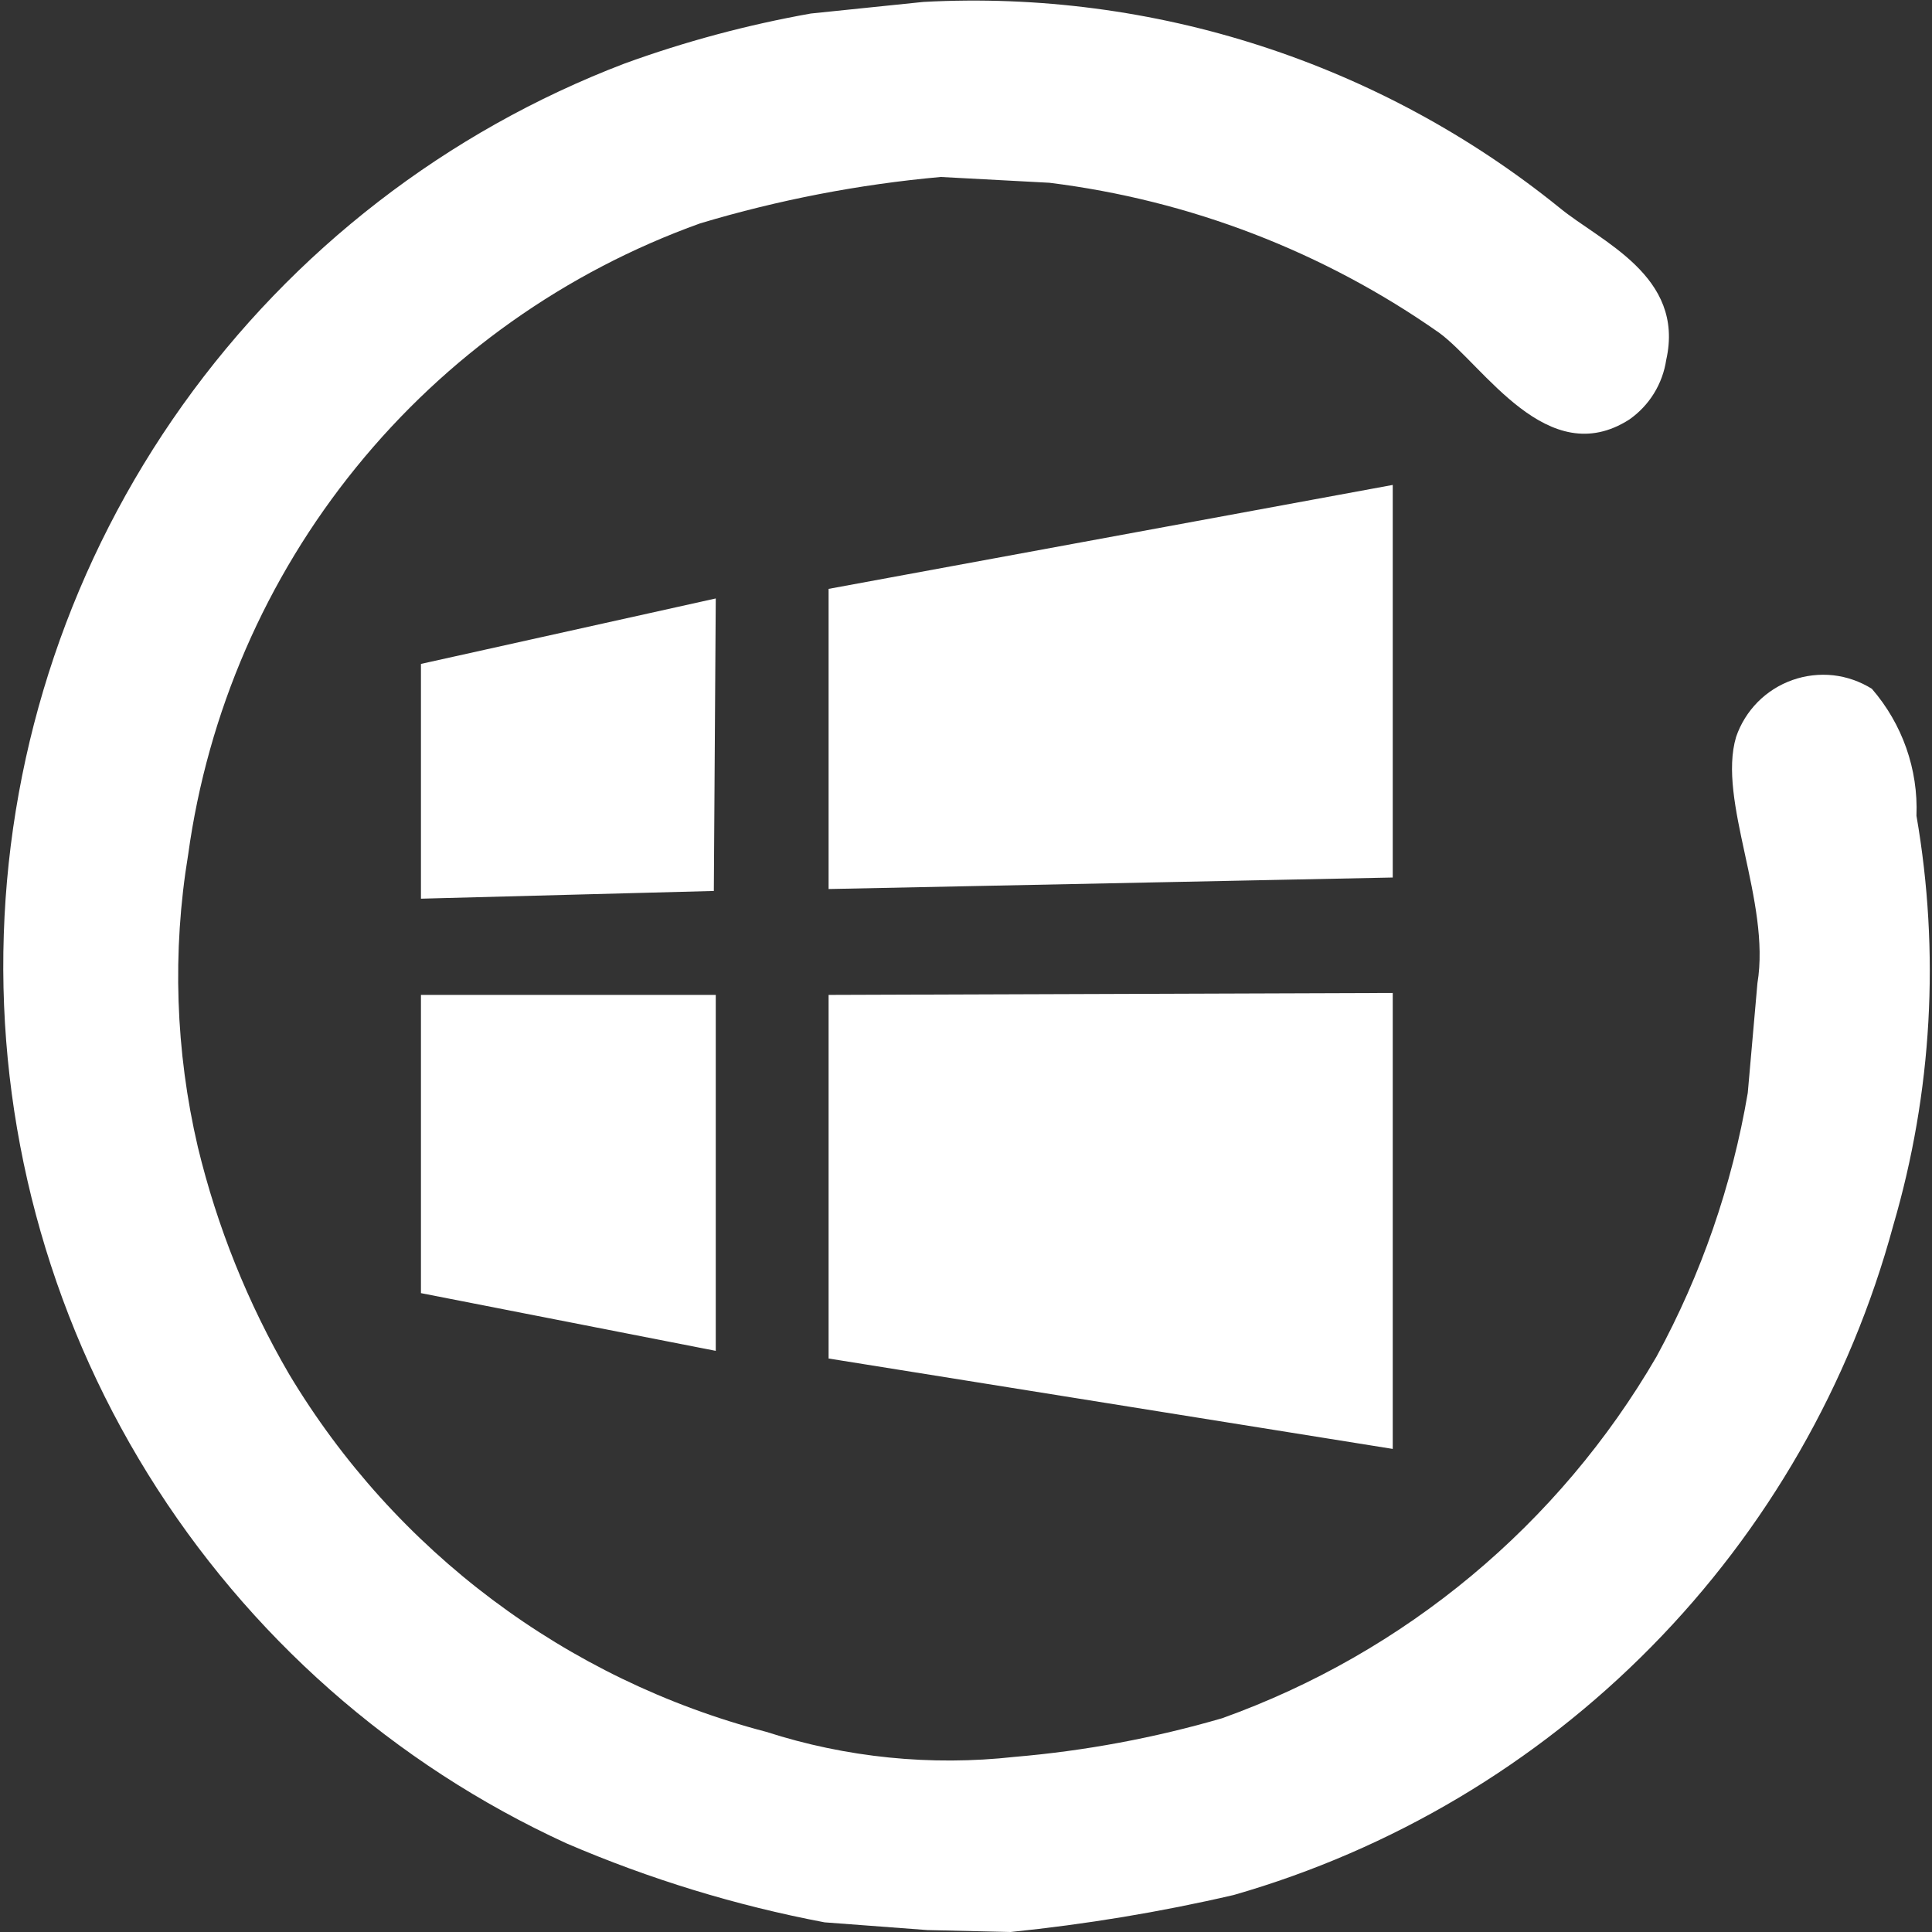 <svg width="25" height="25" viewBox="0 0 25 25" fill="none" xmlns="http://www.w3.org/2000/svg">
<rect x="0" y="0" width="25" height="25" fill="#333333" stroke="none"/>
<path fill-rule="evenodd" clip-rule="evenodd" d="M11.948 0.025C14.928 -0.136 17.861 0.813 20.181 2.689C20.71 3.125 21.805 3.57 21.561 4.656C21.538 4.81 21.484 4.958 21.402 5.091C21.32 5.224 21.212 5.338 21.084 5.428C20.026 6.106 19.198 4.728 18.624 4.307C17.127 3.256 15.395 2.59 13.579 2.365L12.173 2.29C11.118 2.385 10.076 2.586 9.061 2.89C7.316 3.516 5.776 4.608 4.608 6.048C3.439 7.488 2.688 9.22 2.435 11.057C2.227 12.315 2.27 13.601 2.56 14.842C2.809 15.873 3.206 16.863 3.74 17.78C5.113 20.072 7.33 21.734 9.915 22.41C10.951 22.744 12.046 22.854 13.128 22.734C14.038 22.657 14.938 22.489 15.814 22.234C18.182 21.386 20.173 19.728 21.436 17.553C22.015 16.489 22.414 15.336 22.616 14.142L22.741 12.723C22.916 11.665 22.22 10.36 22.465 9.536C22.523 9.366 22.619 9.212 22.745 9.084C22.871 8.957 23.024 8.86 23.193 8.8C23.362 8.74 23.543 8.719 23.721 8.738C23.899 8.758 24.07 8.818 24.222 8.913C24.616 9.368 24.823 9.955 24.799 10.556C25.105 12.322 25.003 14.135 24.499 15.856C23.942 17.912 22.864 19.79 21.369 21.308C19.874 22.826 18.013 23.933 15.965 24.521C15.014 24.742 14.049 24.901 13.077 25L12 24.975L10.67 24.875C9.524 24.658 8.404 24.315 7.332 23.854C5.094 22.829 3.209 21.165 1.913 19.072C0.617 16.979 -0.032 14.549 0.049 12.089C0.129 9.628 0.934 7.246 2.363 5.242C3.793 3.237 5.782 1.7 8.082 0.822C8.865 0.537 9.672 0.321 10.492 0.175L11.948 0.025ZM18.022 6.275V11.355L10.722 11.504V7.62L18.022 6.275ZM5.447 11.629V8.591L9.262 7.744L9.237 11.529L5.447 11.629ZM18.022 12.849V18.749L10.722 17.579V12.874L18.022 12.849ZM5.447 12.874H9.262V17.48L5.447 16.733V12.873V12.874Z" fill="white"/>
</svg>
